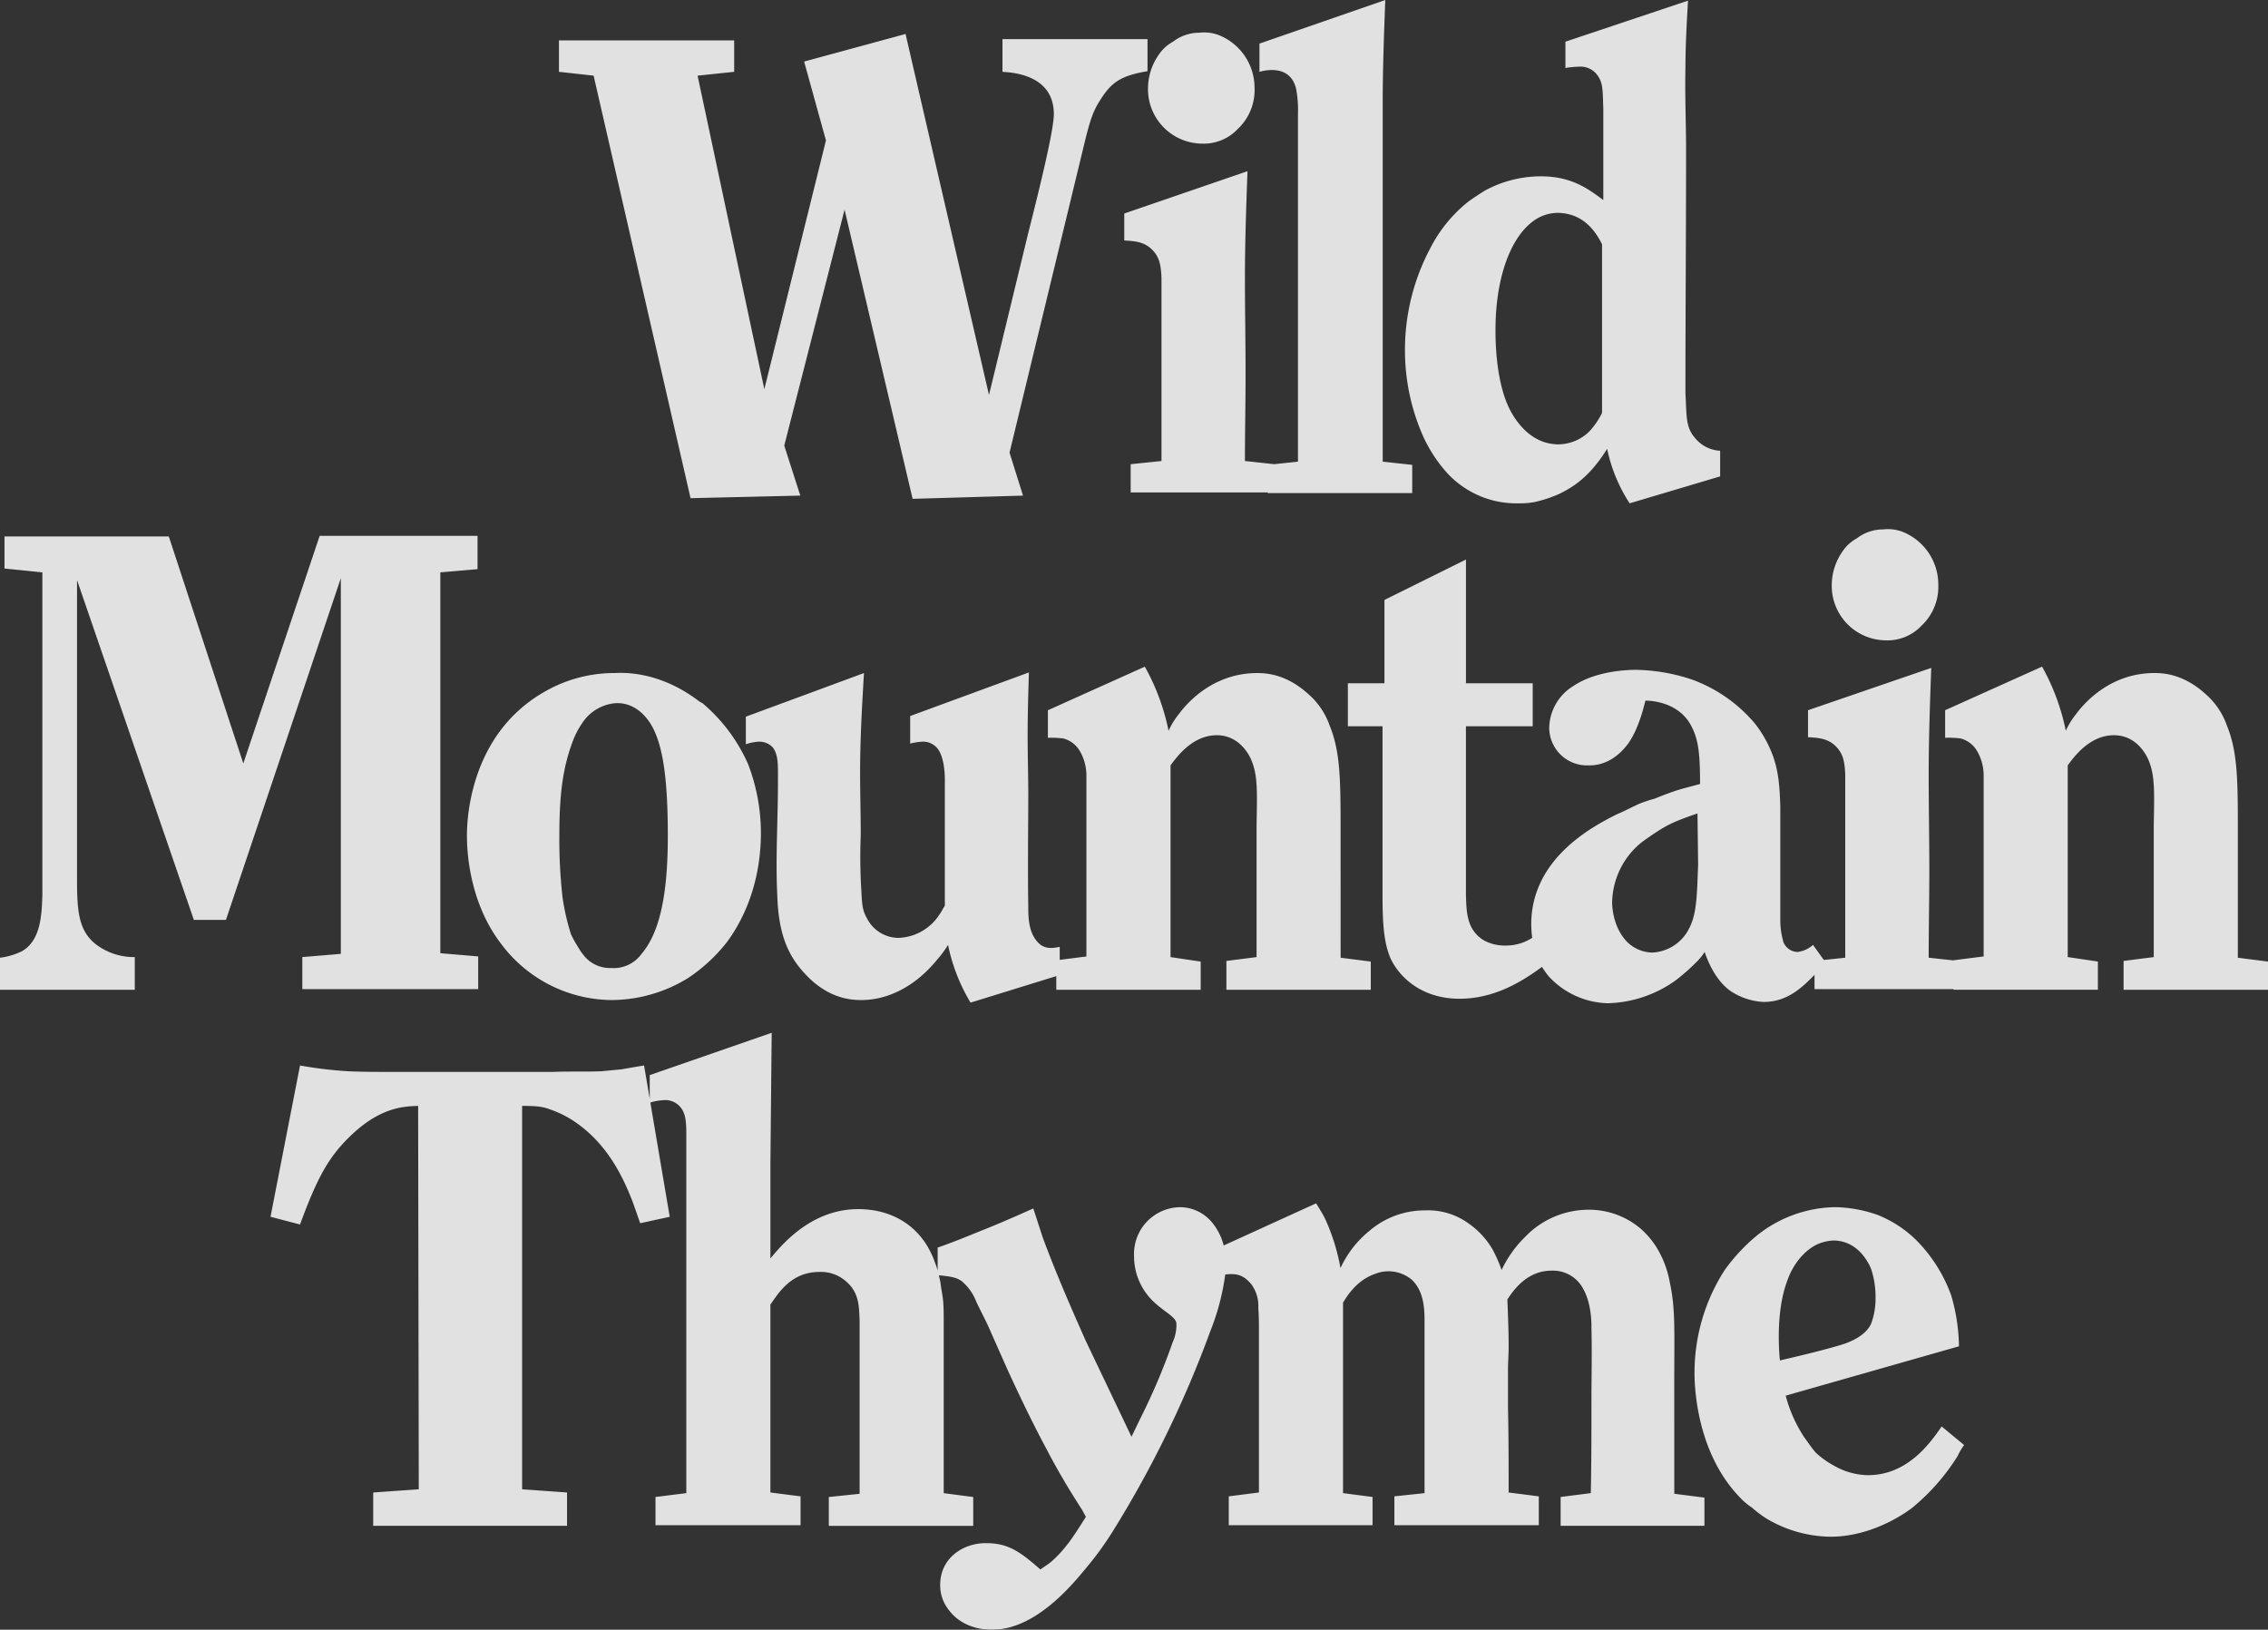 <svg xmlns="http://www.w3.org/2000/svg" xmlns:xlink="http://www.w3.org/1999/xlink" width="484.111" height="347.917" viewBox="0 0 484.111 347.917"><rect x="0" y="0" width="484.111" height="347.917" fill="#333333" stroke="none"/><defs><clipPath id="a"><rect width="484.111" height="347.917" fill="#fff"/></clipPath></defs><g opacity="0.85"><g clip-path="url(#a)"><path d="M360.258,305.818c0-11.087.273-15.33-.96-21.079a21.451,21.451,0,0,0-2.876-7.529A18.161,18.161,0,0,0,353,273.24a16.98,16.98,0,0,0-11.1-3.969,18.738,18.738,0,0,0-13.428,5.749,24.383,24.383,0,0,0-5.069,7.118,30.321,30.321,0,0,0-1.918-4.38,17.472,17.472,0,0,0-5.207-5.612,14.626,14.626,0,0,0-9.179-2.737,18.112,18.112,0,0,0-11.921,4.379,22.107,22.107,0,0,0-6.165,7.939,43.713,43.713,0,0,0-3.289-10.539c-.548-1.094-1.232-2.191-1.917-3.285L264.082,276.9a12.443,12.443,0,0,0-2.689-5.16,8.9,8.9,0,0,0-6.713-3.012,9.971,9.971,0,0,0-9.043,6.3,10.363,10.363,0,0,0-.684,4.38,13.327,13.327,0,0,0,3.836,9.171c2.055,2.053,4.248,3.148,4.933,4.243.274.411.274.547.274,1.369a9.3,9.3,0,0,1-.822,3.421,135.652,135.652,0,0,1-6.851,16.152l-1.918,3.969-9.727-20.395c-3.289-7.392-6.44-14.646-9.181-22.037-.685-2.054-1.37-4.244-2.054-6.3-3.7,1.643-7.4,3.285-11.235,4.791-3.014,1.232-6.028,2.464-9.18,3.559v4.89a14.408,14.408,0,0,0-.488-1.468c-2.74-8.076-9.316-11.634-16.441-11.634-9.59,0-15.756,6.843-18.77,10.539V259.417l.273-27.924-26.031,9.035v5.078l-1.211-7.133c-1.644.273-3.288.549-4.795.822-1.508.136-2.877.273-4.248.411-3.425.137-6.85,0-10.276.137H86.105c-3.014,0-5.891,0-8.905-.137a87.477,87.477,0,0,1-10.276-1.232l-6.3,32.3,6.3,1.643c3.836-10.4,6.3-14.919,11.783-19.847,6.165-5.476,10.961-5.337,13.427-5.476l.138,81.854-9.728.684v7.119H123.92v-7.119l-9.59-.684V247.1c3.151,0,4.384.138,6.165.821a22.4,22.4,0,0,1,6.439,3.56c6.028,4.653,9.042,11.086,10.961,16.014.549,1.5,1.1,3.148,1.644,4.654l6.3-1.37-4.139-24.4a11.962,11.962,0,0,1,3.02-.515,4.169,4.169,0,0,1,3.7,1.916c.822,1.232.959,2.875.959,5.476v76.515l-6.577.82v6.023h30.964v-6.159l-6.439-.822v-40.1c1.781-2.6,4.521-6.981,10.412-6.981a8.036,8.036,0,0,1,5.617,1.916c3.014,2.464,2.877,5.612,3.014,8.487v36.957l-6.577.684v6.16h30.828v-6.16l-6.3-.82V293.226c0-1.643,0-3.149-.138-4.654-.136-1.232-.411-2.464-.548-3.7-.108-.537-.22-1.076-.345-1.613,2.416.254,3.616.411,4.805,1.2a10.772,10.772,0,0,1,3.152,4.38c.822,1.779,1.781,3.558,2.6,5.339l4.247,9.581c2.6,5.612,5.207,11.087,8.222,16.7,2.192,4.244,4.795,8.624,7.535,12.867l.823,1.506c-2.193,3.422-4.111,6.707-7.4,9.582-.686.548-1.508,1.094-2.33,1.642-4.521-3.97-6.987-5.612-11.646-5.612-4.8,0-9.728,3.148-9.728,8.9a8.378,8.378,0,0,0,1.508,4.927c3.151,4.654,8.494,4.654,9.59,4.654,9.454,0,17.4-9.992,20.14-13.277a69.808,69.808,0,0,0,5.481-7.529,231.153,231.153,0,0,0,20.962-42.98,50.641,50.641,0,0,0,3.164-12.045c2.686-.3,3.957.221,5.546,2.054a7.765,7.765,0,0,1,1.508,5.065c.137,1.779.137,3.421.137,5.2v34.218l-6.439.822v6.159h30.69v-6.023l-6.3-.82V289.118c.822-1.368,2.876-4.79,6.85-6.159a7.673,7.673,0,0,1,3.014-.548,7.825,7.825,0,0,1,4.795,1.779c2.74,2.6,2.74,6.571,2.74,9.171v36.411l-6.439.684v6.159h30.828v-6.159l-6.439-.822c0-5.885,0-11.908-.137-17.931v-8.213c0-1.643.137-3.285.137-5.064,0-3.286-.137-6.707-.273-9.993,1.507-2.326,4.383-6.159,9.454-6.159a7.284,7.284,0,0,1,6.85,4.106c1.781,3.285,1.644,7.8,1.644,8.213.137,5.065,0,10.4,0,15.6,0,6.57,0,13.141-.137,19.575l-6.439.82v6.16H366.7v-6.022l-6.439-.822Zm57.076,9.719c-2.466,3.559-7.261,10.4-15.756,10.4a15.037,15.037,0,0,1-7.261-2.052,18.977,18.977,0,0,1-3.835-2.738c-.959-1.094-1.645-2.19-2.467-3.285a30.1,30.1,0,0,1-3.973-8.9l36.993-10.54a40.676,40.676,0,0,0-1.645-10.813,32.146,32.146,0,0,0-7.536-11.909,24.939,24.939,0,0,0-8.221-5.338,28.92,28.92,0,0,0-8.769-1.643,27.284,27.284,0,0,0-17.263,6.3,39.43,39.43,0,0,0-6.576,7.118,40.47,40.47,0,0,0-6.44,21.764c0,1.094-.273,17.246,10.414,27.512a14.957,14.957,0,0,0,1.917,1.5,22.7,22.7,0,0,0,2.877,2.191,27.166,27.166,0,0,0,13.838,3.97c7.809,0,14.523-3.97,17.4-6.16a45.288,45.288,0,0,0,9.728-11.086,13.014,13.014,0,0,1,1.37-2.328ZM384.315,284.6c1.645-4.791,4.8-7.392,7.124-8.213a10.209,10.209,0,0,1,2.74-.547c4.933,0,7.261,4.105,8.084,6.022a19.018,19.018,0,0,1,.959,6.3,15.208,15.208,0,0,1-.959,5.476c-1.233,2.6-4.521,3.969-6.988,4.654-4.247,1.233-8.358,2.191-12.467,3.149-.138-1.37-.959-10.129,1.507-16.836" transform="translate(-2.883 -11.01)" fill="#fff" fill-rule="evenodd"/><path d="M93.989,127.832l7.946-.684V120.03h-33.7l-16.3,48.592L36.034,120.166H.959v6.845l8.083.82v68.85c-.137,4.107-.274,9.719-4.384,12.046A15.074,15.074,0,0,1,0,210.1v6.844H28.772v-6.98a13.469,13.469,0,0,1-8.495-2.874c-3.426-2.875-3.836-6.707-3.836-13.689V129.475l24.936,72.546h6.85l24.525-72.957v80.211l-8.221.685V216.8h37.541v-6.98l-8.083-.685Zm55.967,27.924a4.85,4.85,0,0,1-1.1-.684c-7.946-5.886-15.07-5.886-17.674-5.749a29.713,29.713,0,0,0-14.66,3.833c-16.99,9.444-16.852,29.154-16.852,30.933,0,2.191.137,13.688,7.261,23a29.71,29.71,0,0,0,23.7,12.045,31.346,31.346,0,0,0,16.168-4.654,35.263,35.263,0,0,0,8.221-7.529c3.425-4.516,7.4-12.455,7.4-23.542a41.2,41.2,0,0,0-2.74-14.646,36.126,36.126,0,0,0-9.728-13m-13.016,53.52a7.311,7.311,0,0,1-6.439,3.012,7.129,7.129,0,0,1-6.029-2.875,11.349,11.349,0,0,1-1.1-1.642,20.8,20.8,0,0,1-1.507-2.737,48.876,48.876,0,0,1-1.782-7.8,110.043,110.043,0,0,1-.684-13.414c0-10.128,1.1-15.193,2.876-19.984a17.65,17.65,0,0,1,1.918-3.7,9.431,9.431,0,0,1,7.124-4.38c4.521-.274,7.125,3.422,8.084,5.338,2.329,4.517,3.151,12.045,3.151,22.995,0,11.772-1.507,20.4-5.617,25.186m149.223-23.406c0-12.73.136-19.3-2.33-25.323a15.8,15.8,0,0,0-4.521-6.707c-4.8-4.38-9.18-4.517-10.961-4.517-8.358,0-13.975,5.064-16.715,8.76a16.5,16.5,0,0,0-2.192,3.559,47.346,47.346,0,0,0-5.07-13.688l-20.689,9.307v5.886a20.249,20.249,0,0,1,3.289.138,5.807,5.807,0,0,1,3.562,2.737,10.458,10.458,0,0,1,1.37,5.338v38.463l-5.695.727v-2.78c-1.37.274-3.014.548-4.384-.684-2.329-2.191-2.329-5.613-2.329-8.076-.137-8.077,0-16.015,0-23.954,0-4.106-.137-8.213-.137-12.319,0-4.517.137-9.035.274-13.551l-25.347,9.307v5.886a13.647,13.647,0,0,1,2.6-.411,3.936,3.936,0,0,1,3.7,2.191c1.233,2.328,1.1,6.3,1.1,6.571v26.281c-.411.548-.685,1.231-1.1,1.779a10.84,10.84,0,0,1-8.769,5.064,7.562,7.562,0,0,1-6.713-4.106c-.959-1.643-1.1-2.875-1.233-5.886a115.256,115.256,0,0,1-.136-11.908c0-4.516-.137-8.9-.137-13.414,0-7.118.411-14.1.822-21.216l-25.21,9.307v5.886a10.241,10.241,0,0,1,2.74-.549,3.939,3.939,0,0,1,3.014,1.232c1.232,1.643,1.1,3.833,1.1,7.529,0,8.075-.548,16.152-.136,24.227.273,8.623,2.6,13.14,6.165,16.836,4.8,5.064,9.59,5.337,11.783,5.337,5.48,0,11.372-2.737,16.168-8.622a23.265,23.265,0,0,0,2.329-3.149,38.9,38.9,0,0,0,4.8,12.32l18.3-5.657v2.918h30.827v-6.023l-6.439-.957V169.032c1.508-2.053,4.8-6.433,9.864-6.433,4.521,0,6.714,3.7,7.4,5.338,1.37,3.286,1.232,6.707,1.1,13.825v28.2l-6.439.821v6.159H292.6v-6.023l-6.439-.821ZM402.5,142.341a9.966,9.966,0,0,0,7.673-3.148,11.372,11.372,0,0,0,3.562-8.76,12.131,12.131,0,0,0-7.536-11.225,8.8,8.8,0,0,0-4.247-.547,9.189,9.189,0,0,0-5.617,1.916,8.594,8.594,0,0,0-3.014,2.737,12.628,12.628,0,0,0-2.329,7.255A11.632,11.632,0,0,0,402.5,142.341M477.672,210.1V185.869c0-12.73.136-19.3-2.33-25.323a15.808,15.808,0,0,0-4.521-6.707c-4.8-4.38-9.18-4.517-10.961-4.517-8.358,0-13.975,5.064-16.715,8.76a16.492,16.492,0,0,0-2.193,3.559,47.321,47.321,0,0,0-5.069-13.688l-20.689,9.307v5.886a20.229,20.229,0,0,1,3.288.138,5.809,5.809,0,0,1,3.563,2.737,10.458,10.458,0,0,1,1.37,5.338v38.463l-6.439.821v.028l-5.293-.575c0-6.3.136-12.456.136-18.615,0-6.843-.136-13.55-.136-20.395,0-7.665.273-15.331.548-22.859l-26.306,9.033v5.75c1.781.136,4.111.136,5.892,1.916,1.507,1.5,1.918,3.011,2.055,6.023V210.1l-4.576.476-2.3-3.213a6.117,6.117,0,0,1-3.288,1.506,3.34,3.34,0,0,1-3.014-2.053,16.978,16.978,0,0,1-.685-4.79V177.793c-.137-3.97-.274-8.076-2.193-12.319a24.322,24.322,0,0,0-3.426-5.613,31.916,31.916,0,0,0-13.289-9.17,39.66,39.66,0,0,0-11.919-2.053c-.823,0-8.221,0-13.29,3.422a10.7,10.7,0,0,0-5.207,8.9,8.07,8.07,0,0,0,8.358,8.076c.959,0,4.933.137,8.495-4.654,2.466-3.422,3.562-8.9,3.7-9.171.822,0,7.4.137,10,5.886,1.37,2.737,1.644,6.022,1.644,11.908-1.917.548-3.836.958-5.755,1.642-1.233.411-2.6.958-3.973,1.507a30.873,30.873,0,0,0-3.289,1.094c-1.507.685-3.014,1.506-4.657,2.191-5.207,2.6-18.36,9.444-18.36,23.542a20.885,20.885,0,0,0,.21,2.871,10.3,10.3,0,0,1-5.513,1.647,9.461,9.461,0,0,1-4.8-1.1c-3.836-2.327-3.7-6.434-3.836-9.582V160.682h14.249v-9.17H312.915V125.094l-17.4,8.623v17.794h-7.809v9.17h7.4v36.274c0,6.57.411,10.129,1.645,13.14,1.644,3.7,6.3,8.761,14.8,8.761,7.753,0,13.787-4.02,17.6-6.807a14.436,14.436,0,0,0,1.545,2.153,17.712,17.712,0,0,0,12.468,5.612,25.958,25.958,0,0,0,14.386-4.791,42.655,42.655,0,0,0,4.8-4.243,10.352,10.352,0,0,0,1.507-1.916c.137.273,1.781,5.886,5.755,8.486a13.988,13.988,0,0,0,6.851,2.19c5.069,0,8.22-3.148,10.549-5.475l.3-.3V216.8h29.681v.137H447.8v-6.023l-6.439-.957V169.032c1.508-2.053,4.8-6.433,9.864-6.433,4.521,0,6.714,3.7,7.4,5.338,1.37,3.286,1.233,6.707,1.1,13.825v28.2l-6.439.821v6.159h30.828v-6.023Zm-117.391-5.749A9.318,9.318,0,0,1,352.745,209a7.936,7.936,0,0,1-5.342-2.191c-3.152-3.148-3.29-7.8-3.29-8.486a16.874,16.874,0,0,1,6.3-12.867c.958-.685,1.917-1.37,2.74-1.916,2.739-1.78,3.973-2.464,9.18-4.243l.137,10.95c-.274,6.98-.274,10.813-2.193,14.1" transform="translate(0 -5.64)" fill="#fff" fill-rule="evenodd"/><path d="M250.9,8.351H219.938v6.98c1.37.136,10.961.273,10.961,9.034,0,3.285-2.74,14.646-5.48,25.46L217.06,84.319,199.249,7.255,177.6,13.141l4.659,16.836L169.107,83.086,154.858,16.152l7.809-.821V8.624h-37.4v6.707l7.4.821,20.689,90.2,23.429-.548-3.426-10.676L186.233,44.76l14.523,61.732,23.566-.685-2.877-9.171,16.3-67.344c1.1-4.243,1.644-5.748,3.152-8.075,2.33-3.7,4.384-5.065,10-6.023Zm11.61,22.311a9.969,9.969,0,0,0,7.673-3.149,11.372,11.372,0,0,0,3.562-8.76A12.128,12.128,0,0,0,266.212,7.53a8.818,8.818,0,0,0-4.248-.549A9.188,9.188,0,0,0,256.346,8.9a8.586,8.586,0,0,0-3.015,2.738A12.623,12.623,0,0,0,251,18.89a11.633,11.633,0,0,0,11.508,11.772M301.1,22.039c0-7.392.274-14.647.549-22.038L274.792,9.309v6.022c.549-.137,6.44-1.916,7.81,3.558a24.626,24.626,0,0,1,.41,5.476V98.554l-5.085.54-6.236-.677c0-6.3.136-12.456.136-18.616,0-6.843-.136-13.55-.136-20.395,0-7.665.273-15.33.548-22.859l-26.306,9.035v5.749c1.781.136,4.111.136,5.892,1.916,1.507,1.506,1.918,3.011,2.055,6.022V98.417L247.3,99.1v6.023h29.269v.137H307.4V99.239l-6.3-.685Zm66.537,71.314c-1.918-2.327-1.644-4.655-1.918-9.445,0-17.246.137-34.494.137-51.739,0-5.886-.273-11.772-.137-17.657,0-4.792.274-9.583.548-14.372L340.1,8.9V14.51a20.406,20.406,0,0,1,2.877-.273,4.435,4.435,0,0,1,4.111,2.053c1.1,1.642.959,3.422,1.1,6.843V42.707c-3.151-2.326-6.714-5.064-13.289-5.064a24.956,24.956,0,0,0-11.921,3.012c-1.37.821-3.151,2.053-3.7,2.464a30.335,30.335,0,0,0-8.084,9.992,46.182,46.182,0,0,0-5.343,21.764,45.251,45.251,0,0,0,3.974,18.478,30.617,30.617,0,0,0,5.069,7.665,20.063,20.063,0,0,0,15.209,6.433,16.737,16.737,0,0,0,3.426-.273,27.229,27.229,0,0,0,5.342-1.78c2.741-1.369,6.3-3.421,10.139-9.582a33.717,33.717,0,0,0,4.8,11.635l19.317-5.749V96.226a7.365,7.365,0,0,1-5.48-2.874m-19.729-5.2a16.6,16.6,0,0,1-2.6,3.833,9.481,9.481,0,0,1-6.714,2.874c-6.577,0-9.865-6.3-10.687-8.076-2.876-6.3-2.74-15.33-2.74-16.426,0-10.676,3.014-19.162,7.673-22.859a8.893,8.893,0,0,1,5.48-2.053c5.755,0,8.358,4.243,9.591,6.707Z" transform="translate(-5.957 0)" fill="#fff" fill-rule="evenodd"/></g></g></svg>